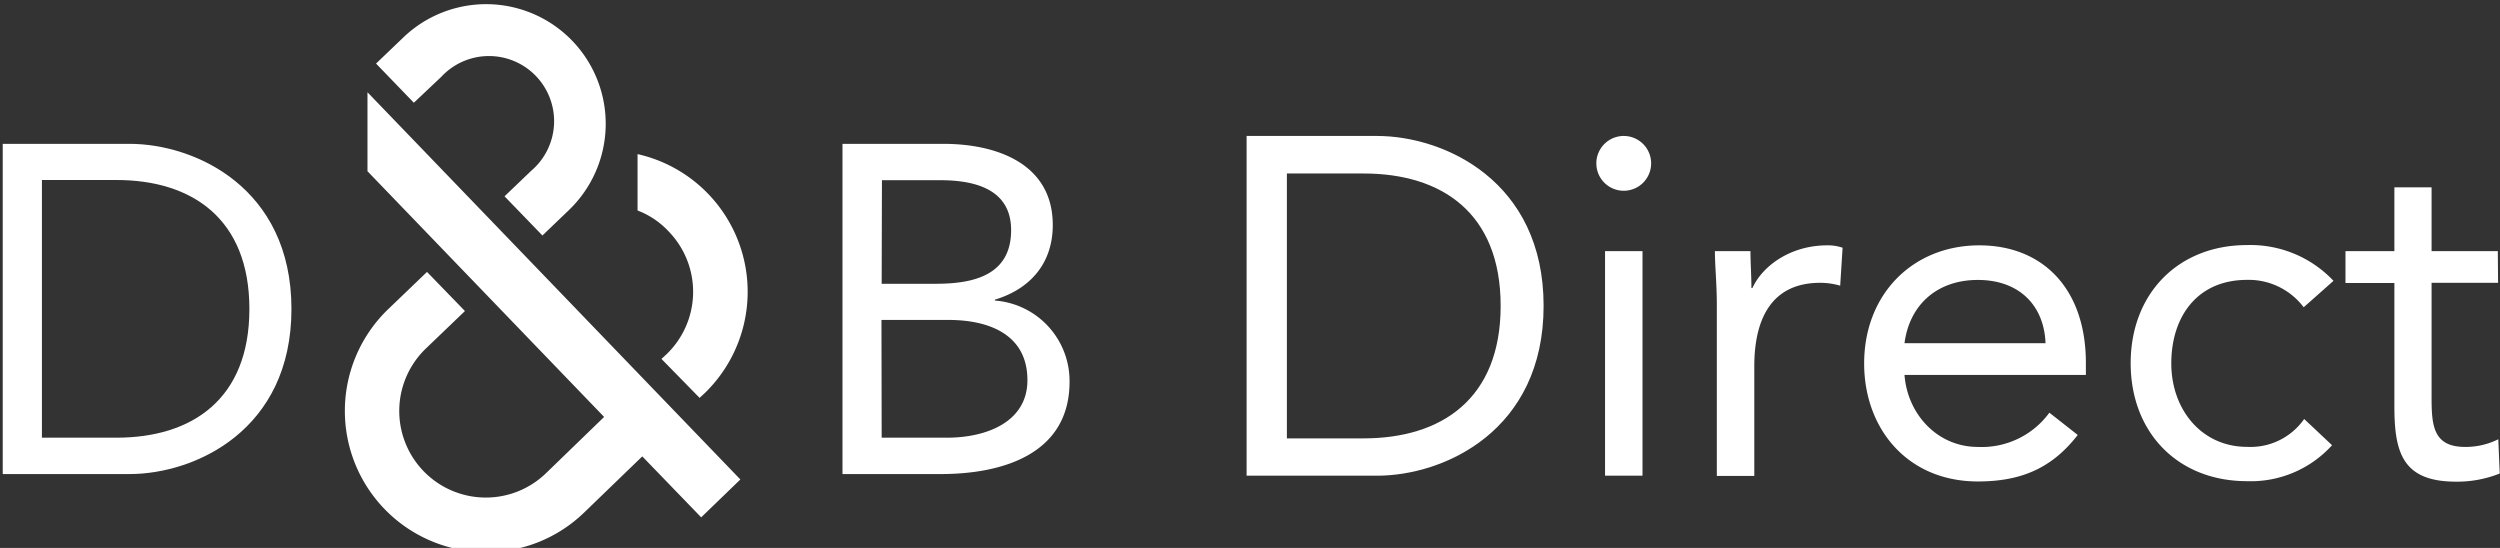 <svg id="Layer_1" data-name="Layer 1" xmlns="http://www.w3.org/2000/svg" viewBox="0 0 364.99 80"><rect x="0" y="0" width="364.99" height="80" fill="#333333" stroke="none"/><defs><style>.cls-1{fill:#fff;}</style></defs><title>Web_Product_Logos_Supply</title><path class="cls-1" d="M.4,21H18.92c9.46,0,23.63,6.33,23.63,24.11s-14.17,24.1-23.63,24.1H.4Zm5.72,42.9H17c11,0,19.41-5.58,19.41-18.79S28,26.28,17,26.28H6.12Z"/><path class="cls-1" d="M123,21H137.7c8,0,16,3,16,11.85,0,5.58-3.27,9.33-8.45,10.9v.13a11.78,11.78,0,0,1,10.9,11.85c0,10.62-9.87,13.48-18.8,13.48H123Zm5.72,20.43h7.9c5.38,0,11-1.16,11-7.83,0-5.92-5.18-7.29-10.35-7.29h-8.51Zm0,22.47h9.67C144,63.87,150,61.63,150,55.5c0-6.74-5.72-8.79-11.51-8.79h-9.8Z"/><path class="cls-1" d="M53.65,13.47,108.09,70l-5.72,5.53-8.6-8.9-8.49,8.2A20.51,20.51,0,0,1,70.6,80.6h0A20.61,20.61,0,0,1,56.65,45.16l5.69-5.46,5.54,5.71-5.7,5.47a12.64,12.64,0,0,0,8.54,21.76h0a12.63,12.63,0,0,0,9-3.56l8.48-8.21L53.65,25V13.47Z"/><path class="cls-1" d="M93.08,22.5v8.23a12.06,12.06,0,0,1,4.56,3.08,12.65,12.65,0,0,1-.33,17.91l-.74.68,5.57,5.69.7-.65A20.6,20.6,0,0,0,93.08,22.5Z"/><path class="cls-1" d="M58.84,5.51,54.9,9.28,60.42,15l4-3.78A9.51,9.51,0,1,1,77.58,24.91l-3.92,3.75,5.53,5.72,3.91-3.75A17.46,17.46,0,1,0,58.84,5.51Z"/><path class="cls-1" d="M182,19.85h19.05c9.74,0,24.31,6.52,24.31,24.8s-14.57,24.8-24.31,24.8H182ZM187.88,64h11.21c11.35,0,20-5.75,20-19.34s-8.62-19.33-20-19.33H187.88Z"/><path class="cls-1" d="M237.06,19.85a4,4,0,0,1,4,4,4,4,0,1,1-8,0A4,4,0,0,1,237.06,19.85Zm-2.73,16.81h5.47V69.45h-5.47Z"/><path class="cls-1" d="M250.65,44.44c0-3-.28-5.6-.28-7.78h5.19c0,1.76.14,3.58.14,5.4h.14c1.47-3.22,5.53-6.24,10.93-6.24a6.49,6.49,0,0,1,2.24.35l-.35,5.54a10.29,10.29,0,0,0-2.94-.42c-6.66,0-9.6,4.69-9.6,12.19v16h-5.47Z"/><path class="cls-1" d="M303.34,63.5c-3.86,5-8.48,6.79-14.58,6.79-10.29,0-16.6-7.71-16.6-17.23,0-10.16,7.15-17.24,16.81-17.24,9.25,0,15.56,6.31,15.56,17.17v1.75H278.05c.42,5.67,4.76,10.51,10.71,10.51a12.22,12.22,0,0,0,10.44-5Zm-4.7-13.39c-.21-5.53-3.85-9.24-9.88-9.24s-10,3.71-10.71,9.24Z"/><path class="cls-1" d="M336.33,44.86a10.06,10.06,0,0,0-8.26-4c-7.36,0-11.07,5.46-11.07,12.19s4.41,12.19,11.07,12.19a9.55,9.55,0,0,0,8.33-4.07L340.47,65a16,16,0,0,1-12.4,5.25c-10.16,0-17-7.14-17-17.23s6.87-17.24,17-17.24A16.65,16.65,0,0,1,340.68,41Z"/><path class="cls-1" d="M364.71,41.29H355V57.68c0,4.2.07,7.57,4.9,7.57a10.7,10.7,0,0,0,4.84-1.12l.21,5a16.68,16.68,0,0,1-6.38,1.19c-7.78,0-9-4.2-9-11v-18h-7.14V36.66h7.14V27.35H355v9.31h9.67Z"/></svg>